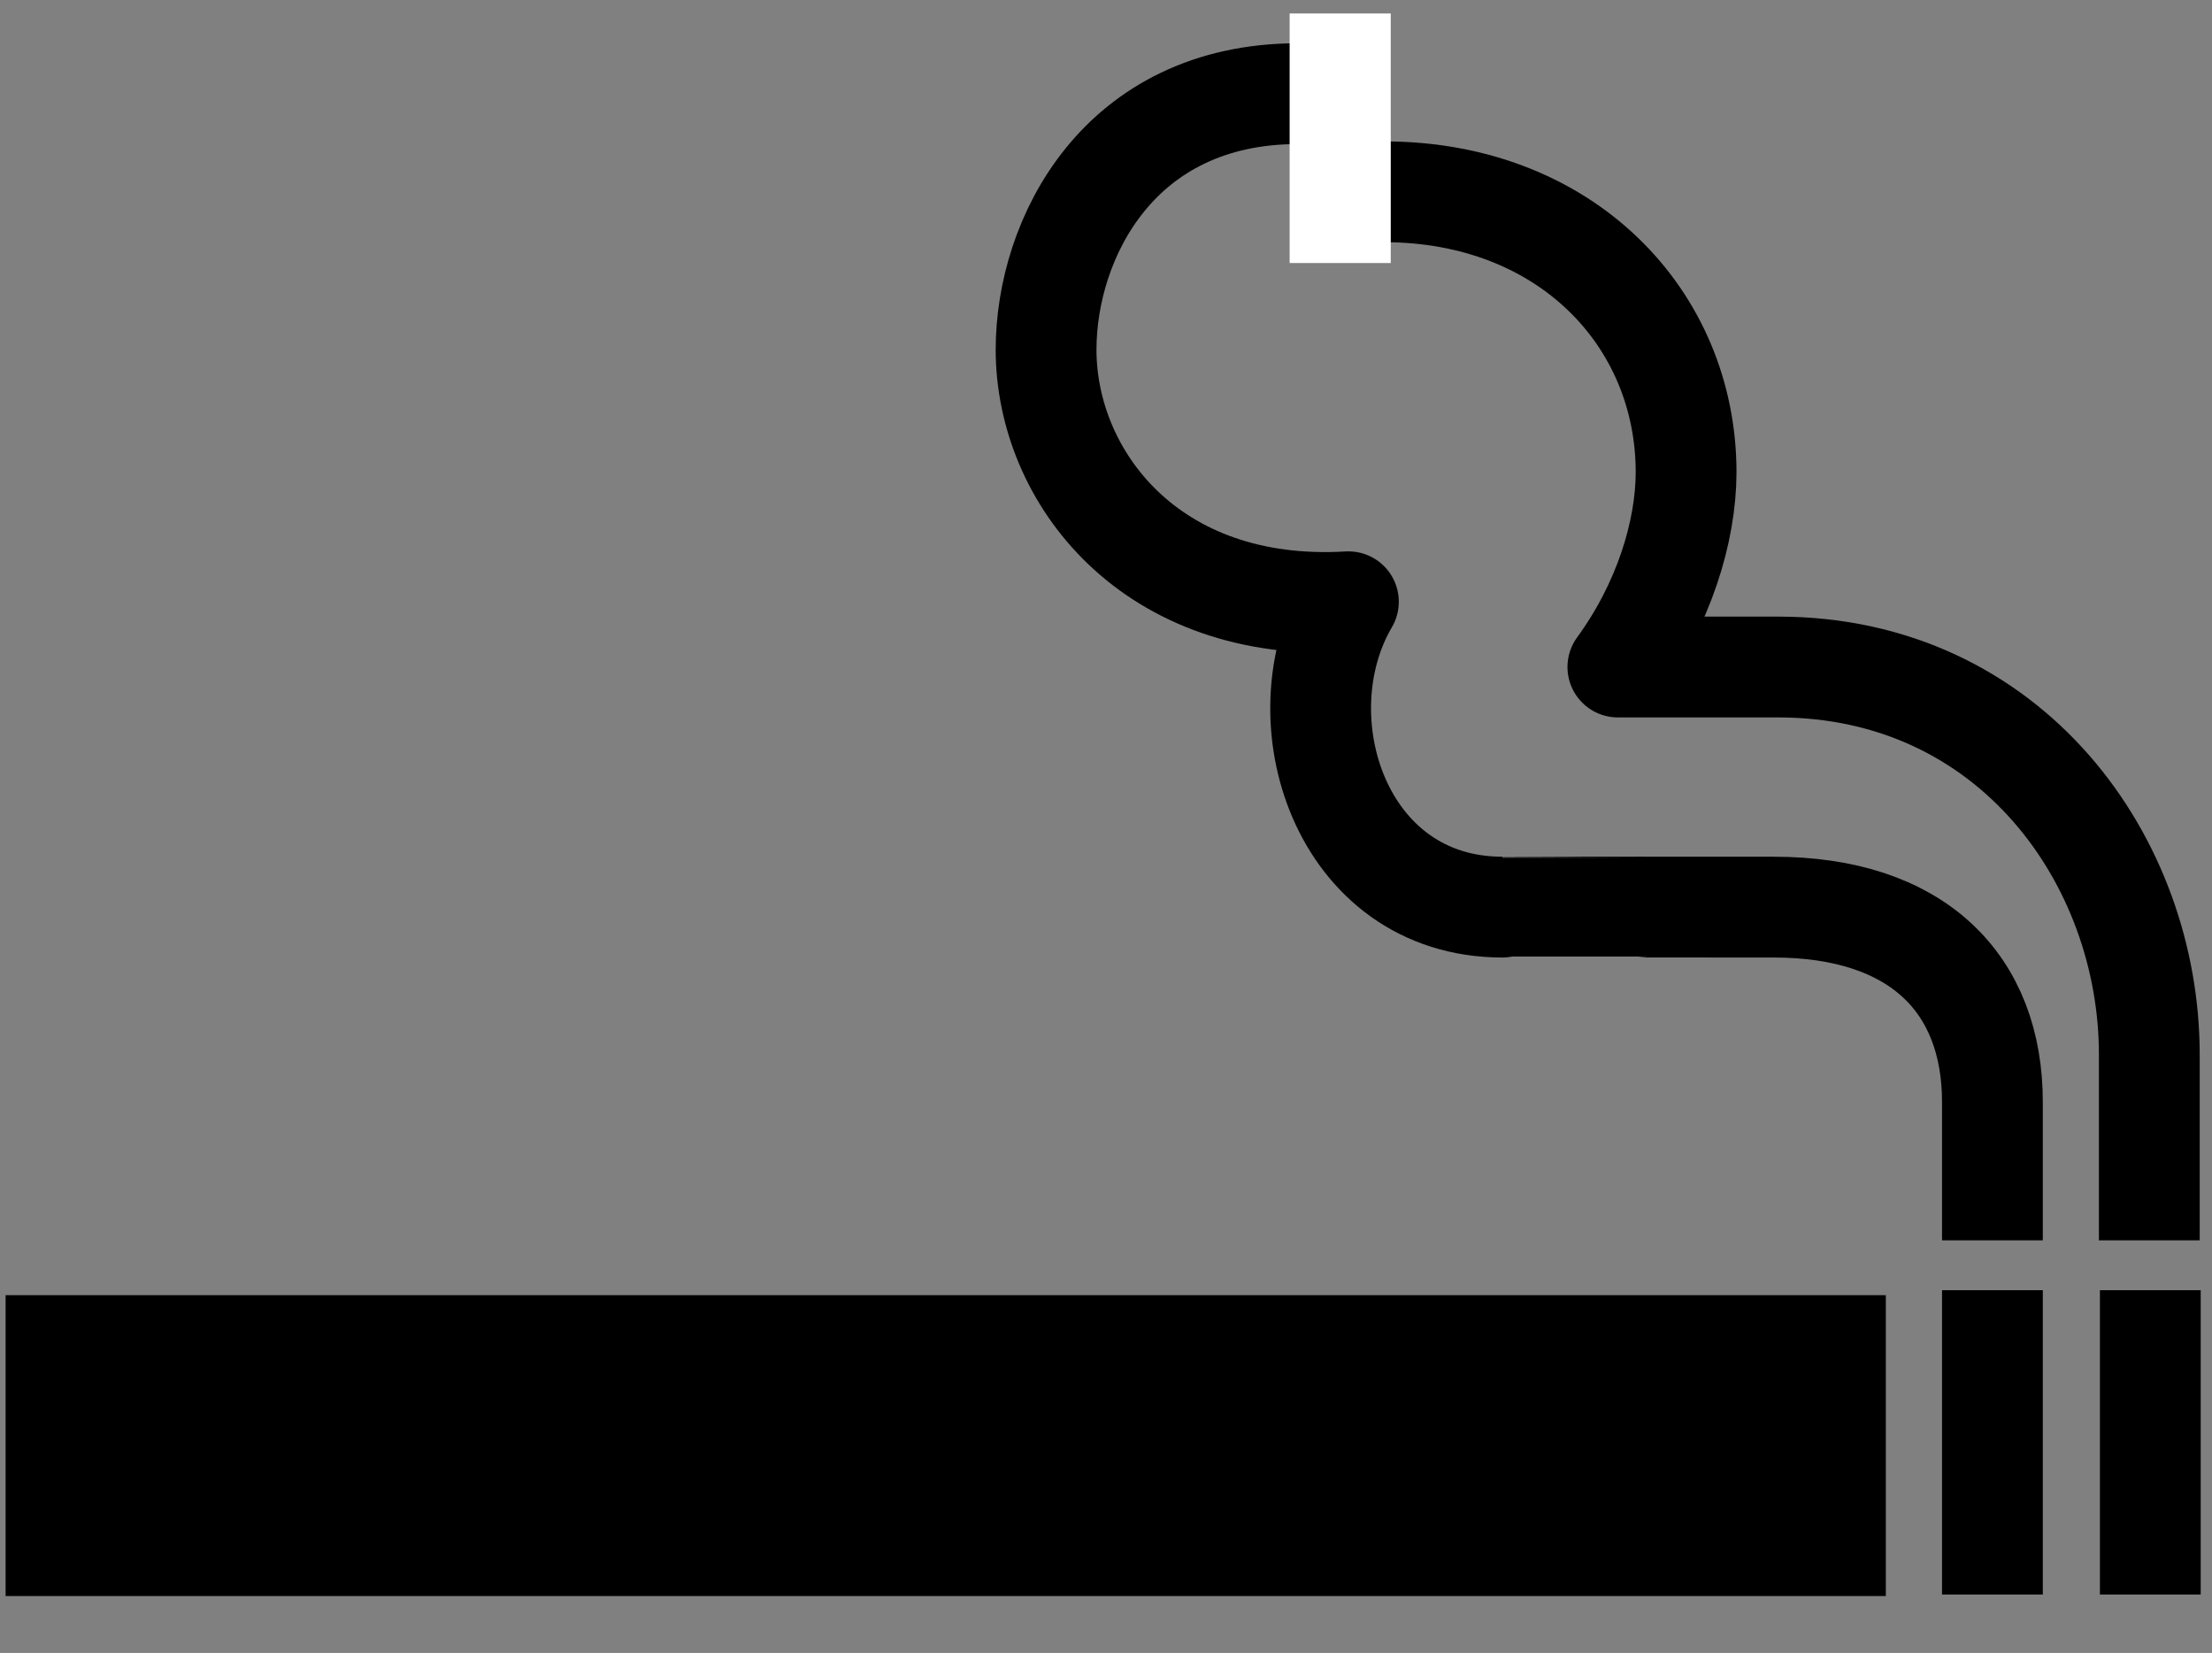 <?xml version="1.0" encoding="UTF-8" standalone="no"?>
<!-- Created with Inkscape (http://www.inkscape.org/) -->

<svg
   version="1.1"
   id="svg1"
   width="590.667"
   height="441.333"
   viewBox="0 0 590.667 441.333"
   sodipodi:docname="ss_44_Smoking.eps"
   xmlns:inkscape="http://www.inkscape.org/namespaces/inkscape"
   xmlns:sodipodi="http://sodipodi.sourceforge.net/DTD/sodipodi-0.dtd"
   xmlns="http://www.w3.org/2000/svg"
   xmlns:svg="http://www.w3.org/2000/svg">
  <rect x="0" y="0" width="590.667" height="441.333" fill="#808080" stroke="none"/>
  <defs
     id="defs1" />
  <sodipodi:namedview
     id="namedview1"
     pagecolor="#ffffff"
     bordercolor="#000000"
     borderopacity="0.25"
     inkscape:showpageshadow="2"
     inkscape:pageopacity="0.0"
     inkscape:pagecheckerboard="0"
     inkscape:deskcolor="#d1d1d1">
    <inkscape:page
       x="0"
       y="0"
       inkscape:label="1"
       id="page1"
       width="590.667"
       height="441.333"
       margin="0"
       bleed="0" />
  </sodipodi:namedview>
  <g
     id="g1"
     inkscape:groupmode="layer"
     inkscape:label="1">
    <path
       id="path1"
       d="m 11.25,114.25 v 604 h 3775 v -604 h -3775"
       style="fill:#000000;fill-opacity:1;fill-rule:nonzero;stroke:none"
       transform="matrix(0.133,0,0,-0.133,0,441.333)" />
    <path
       id="path2"
       d="m 2605.25,3130.25 c -358.65,-0.25 -504.88,-290.25 -505,-514 0.12,-255 209.87,-529.57 607,-506 -137.13,-233.57 -16.54,-612.75 309,-613 1.25,0.25 544,0 544,0 289.75,0.25 440.27,-153.91 440,-392 v -277"
       style="fill:none;stroke:#000000;stroke-width:202.35;stroke-linecap:butt;stroke-linejoin:round;stroke-miterlimit:10;stroke-dasharray:none;stroke-opacity:1"
       transform="matrix(0.133,0,0,-0.133,0,441.333)" />
    <path
       id="path3"
       d="m 2779.25,2933.25 c 364.04,-0.21 605.75,-253.25 606,-563 -0.25,-120.07 -45.25,-265.25 -137,-391 h 322 c 466.79,-0.12 745.39,-389.25 745,-779 v -372"
       style="fill:none;stroke:#000000;stroke-width:202.35;stroke-linecap:butt;stroke-linejoin:round;stroke-miterlimit:10;stroke-dasharray:none;stroke-opacity:1"
       transform="matrix(0.133,0,0,-0.133,0,441.333)" />
    <path
       id="path4"
       d="m 4000.25,728.25 v -611"
       style="fill:none;stroke:#000000;stroke-width:202.35;stroke-linecap:butt;stroke-linejoin:round;stroke-miterlimit:10;stroke-dasharray:none;stroke-opacity:1"
       transform="matrix(0.133,0,0,-0.133,0,441.333)" />
    <path
       id="path5"
       d="m 4317.25,728.25 v -611"
       style="fill:none;stroke:#000000;stroke-width:202.35;stroke-linecap:butt;stroke-linejoin:round;stroke-miterlimit:10;stroke-dasharray:none;stroke-opacity:1"
       transform="matrix(0.133,0,0,-0.133,0,441.333)" />
    <path
       id="path6"
       d="m 2792.25,2790.25 v 501 h -203 v -501 h 203"
       style="fill:#ffffff;fill-opacity:1;fill-rule:nonzero;stroke:none"
       transform="matrix(0.133,0,0,-0.133,0,441.333)" />
  </g>
</svg>

